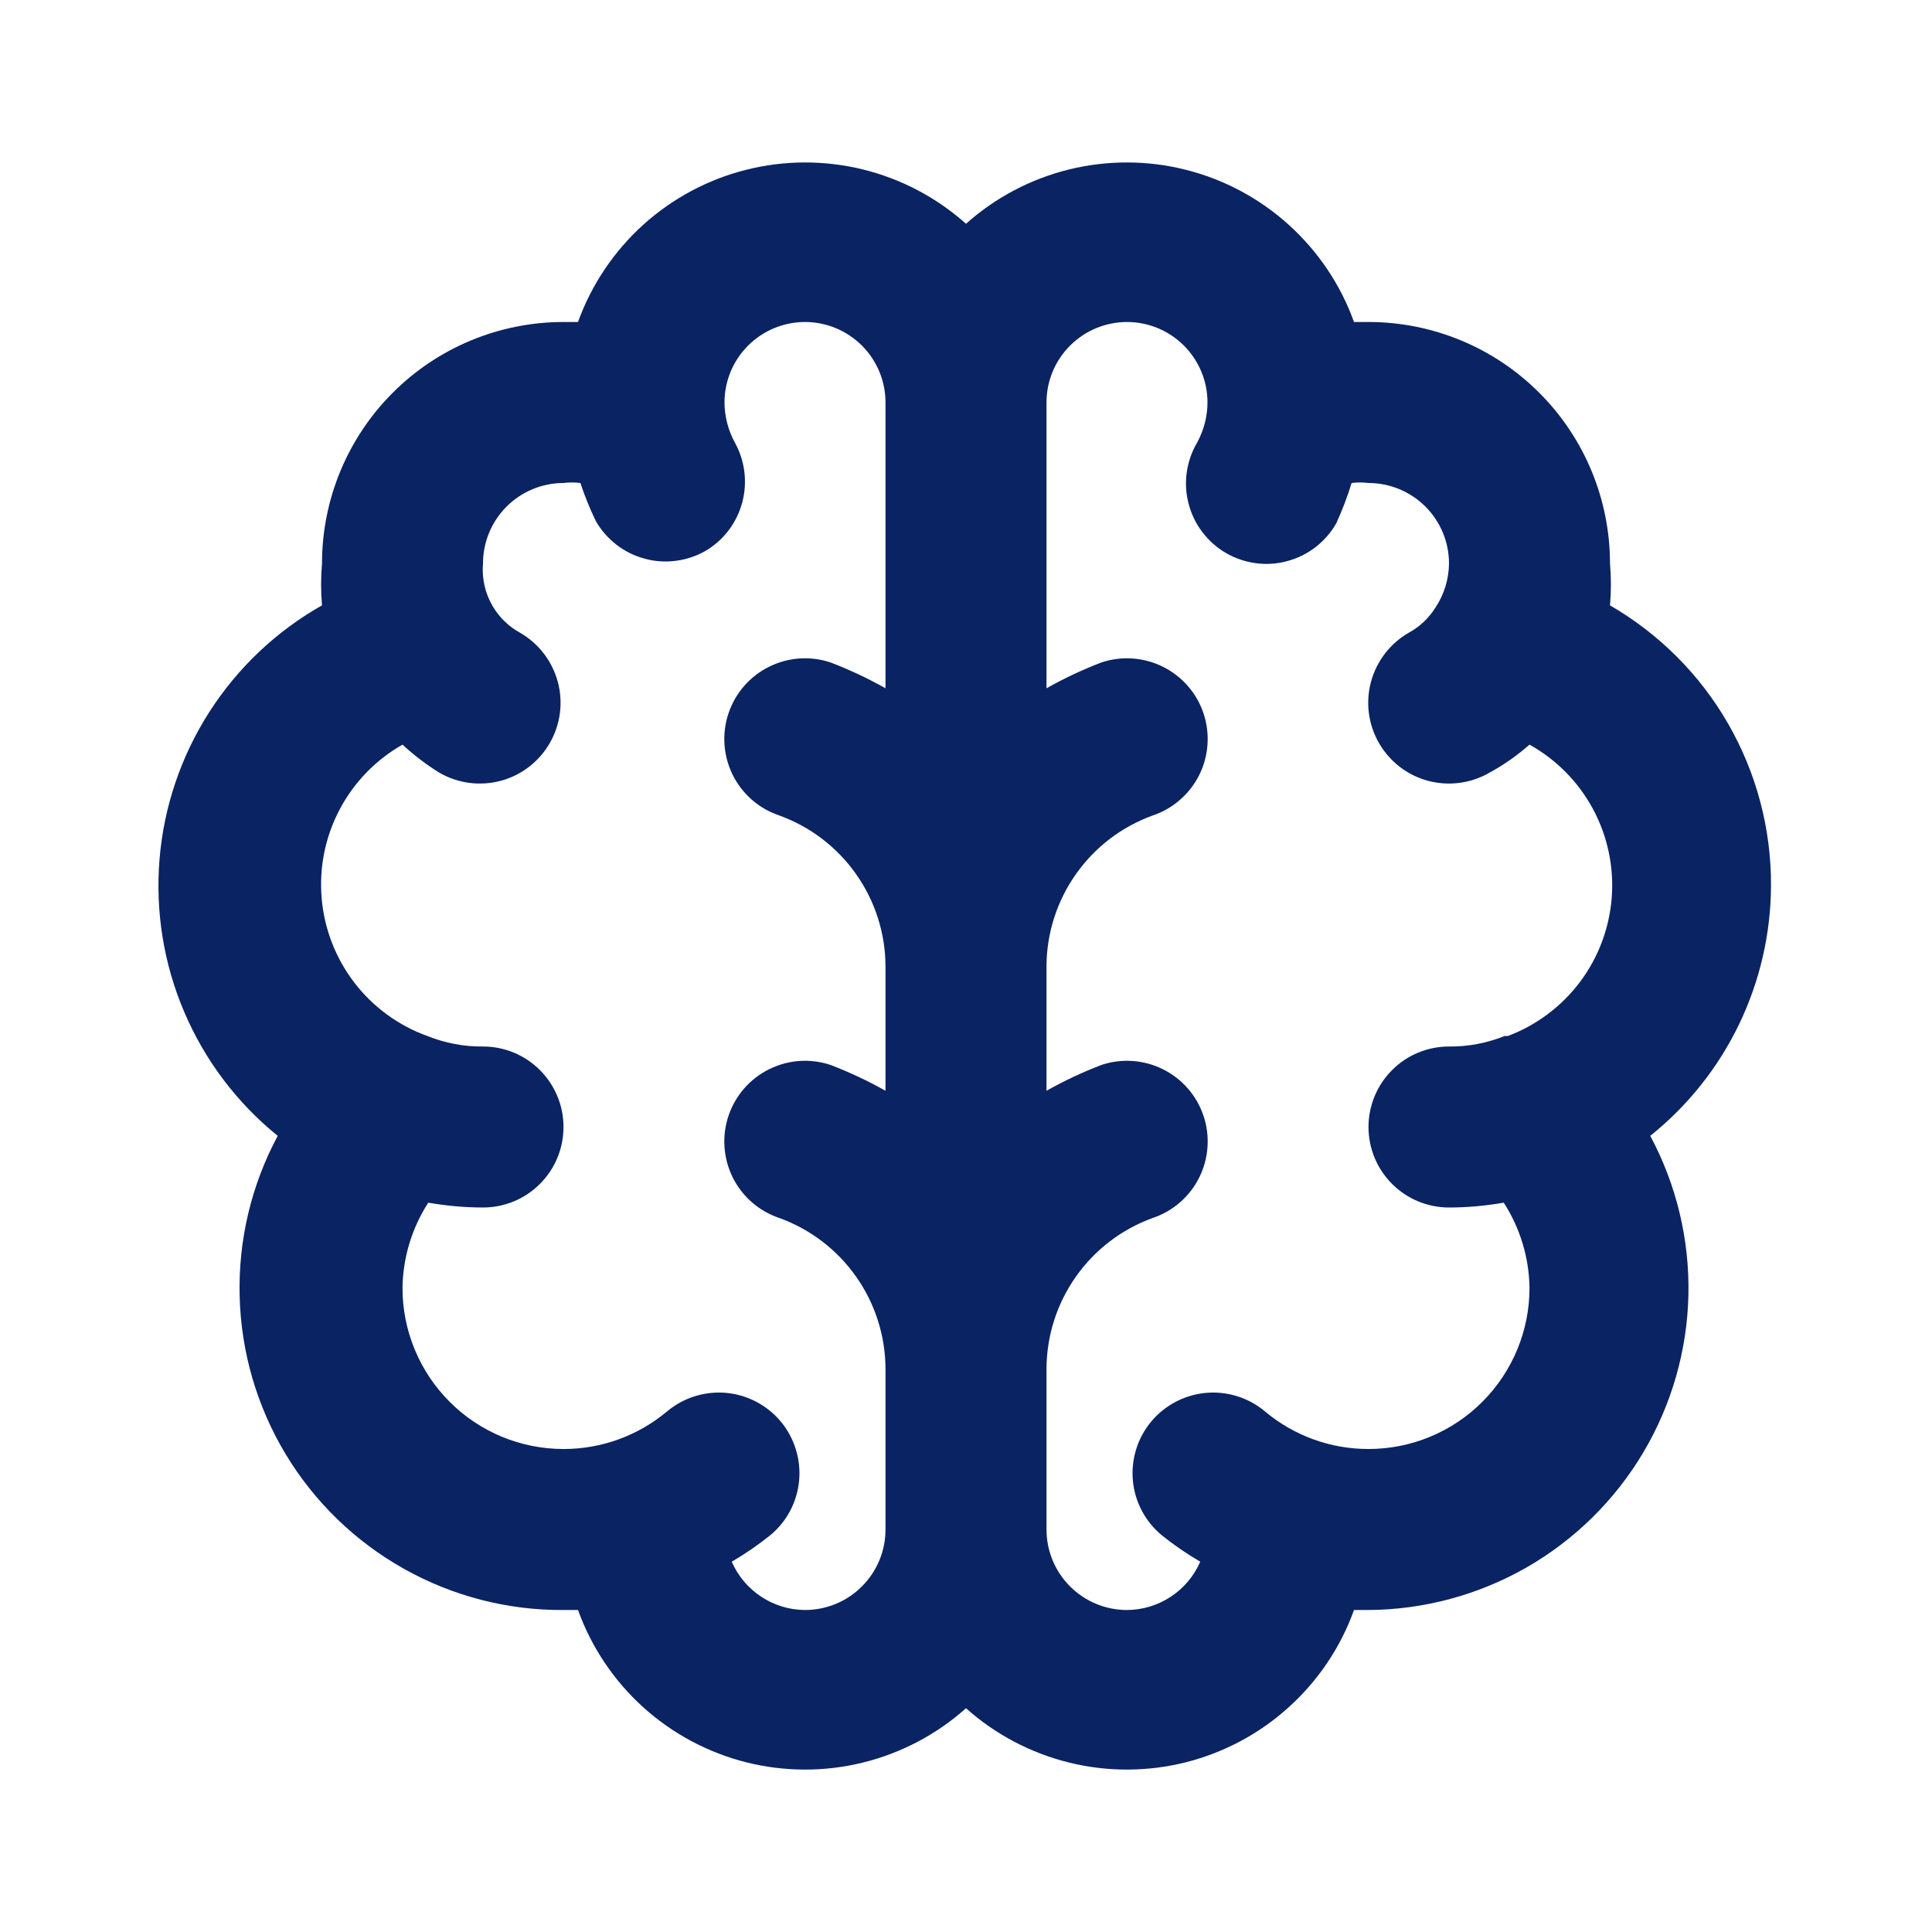 <svg width="24" height="24" viewBox="0 0 24 24" fill="none" xmlns="http://www.w3.org/2000/svg">
<path d="M22 11C22.003 10.295 21.819 9.602 21.468 8.991C21.117 8.38 20.61 7.873 20 7.52C20.015 7.347 20.015 7.173 20 7C20 6.205 19.684 5.441 19.121 4.879C18.559 4.316 17.796 4 17 4H16.82C16.654 3.538 16.376 3.125 16.012 2.795C15.649 2.466 15.21 2.23 14.734 2.11C14.258 1.989 13.76 1.988 13.284 2.104C12.807 2.221 12.366 2.453 12 2.78C11.634 2.453 11.193 2.221 10.716 2.104C10.24 1.988 9.742 1.989 9.266 2.11C8.79 2.23 8.351 2.466 7.987 2.795C7.624 3.125 7.347 3.538 7.18 4H7C6.204 4 5.441 4.316 4.879 4.879C4.316 5.441 4 6.205 4 7C3.985 7.173 3.985 7.347 4 7.52C3.432 7.841 2.952 8.296 2.6 8.845C2.249 9.393 2.036 10.02 1.982 10.67C1.928 11.319 2.033 11.973 2.289 12.572C2.545 13.172 2.943 13.7 3.45 14.11C3.122 14.721 2.959 15.407 2.977 16.101C2.994 16.794 3.191 17.471 3.549 18.065C3.907 18.659 4.414 19.15 5.019 19.489C5.624 19.828 6.306 20.005 7 20H7.18C7.347 20.462 7.624 20.876 7.987 21.205C8.351 21.535 8.79 21.77 9.266 21.891C9.742 22.011 10.24 22.013 10.716 21.896C11.193 21.779 11.634 21.547 12 21.22C12.366 21.547 12.807 21.779 13.284 21.896C13.76 22.013 14.258 22.011 14.734 21.891C15.21 21.77 15.649 21.535 16.012 21.205C16.376 20.876 16.654 20.462 16.82 20H17C17.689 19.996 18.366 19.813 18.964 19.471C19.562 19.128 20.061 18.636 20.413 18.044C20.765 17.451 20.959 16.777 20.974 16.088C20.989 15.399 20.826 14.718 20.5 14.11C20.966 13.737 21.343 13.264 21.603 12.725C21.862 12.187 21.998 11.598 22 11ZM11 8.55C10.782 8.427 10.554 8.32 10.32 8.23C10.068 8.145 9.793 8.164 9.555 8.282C9.316 8.4 9.135 8.608 9.05 8.86C8.965 9.112 8.984 9.387 9.102 9.626C9.22 9.864 9.428 10.045 9.68 10.13C10.065 10.269 10.398 10.523 10.634 10.858C10.87 11.192 10.998 11.591 11 12V13.55C10.782 13.427 10.554 13.32 10.32 13.23C10.068 13.145 9.793 13.164 9.555 13.282C9.316 13.4 9.135 13.608 9.05 13.86C8.965 14.112 8.984 14.387 9.102 14.626C9.22 14.864 9.428 15.045 9.68 15.13C10.065 15.269 10.398 15.523 10.634 15.858C10.87 16.192 10.998 16.591 11 17V19C11 19.265 10.895 19.52 10.707 19.707C10.52 19.895 10.265 20 10 20C9.807 19.999 9.618 19.942 9.456 19.835C9.295 19.729 9.167 19.578 9.09 19.4C9.258 19.302 9.418 19.192 9.57 19.07C9.671 18.986 9.755 18.883 9.816 18.767C9.877 18.65 9.915 18.523 9.927 18.392C9.939 18.261 9.925 18.129 9.886 18.004C9.847 17.878 9.784 17.761 9.7 17.66C9.616 17.559 9.513 17.476 9.396 17.414C9.28 17.353 9.153 17.315 9.022 17.303C8.891 17.291 8.759 17.305 8.633 17.344C8.508 17.383 8.391 17.446 8.29 17.53C7.929 17.834 7.472 18.001 7 18C6.47 18 5.961 17.79 5.586 17.414C5.211 17.039 5 16.531 5 16C5.005 15.624 5.116 15.256 5.32 14.94C5.545 14.979 5.772 15 6 15C6.265 15 6.52 14.895 6.707 14.707C6.895 14.52 7 14.265 7 14C7 13.735 6.895 13.481 6.707 13.293C6.52 13.105 6.265 13 6 13C5.764 13.003 5.529 12.958 5.31 12.87C4.95 12.741 4.635 12.51 4.402 12.207C4.17 11.904 4.028 11.54 3.996 11.159C3.963 10.778 4.04 10.396 4.218 10.058C4.396 9.719 4.668 9.439 5 9.25C5.142 9.381 5.296 9.499 5.46 9.6C5.691 9.733 5.965 9.768 6.222 9.699C6.479 9.63 6.697 9.461 6.83 9.23C6.963 8.999 6.998 8.725 6.929 8.469C6.859 8.212 6.691 7.993 6.46 7.86C6.319 7.783 6.202 7.669 6.12 7.53C6.026 7.37 5.984 7.185 6 7C6 6.735 6.105 6.481 6.293 6.293C6.48 6.106 6.735 6 7 6C7.07 5.991 7.14 5.991 7.21 6C7.263 6.161 7.327 6.318 7.4 6.47C7.465 6.585 7.553 6.685 7.657 6.766C7.761 6.847 7.881 6.906 8.008 6.94C8.135 6.975 8.268 6.984 8.399 6.966C8.53 6.949 8.656 6.906 8.77 6.84C8.992 6.707 9.153 6.493 9.22 6.243C9.287 5.993 9.255 5.727 9.13 5.5C9.046 5.347 9.001 5.175 9 5C9 4.735 9.105 4.481 9.293 4.293C9.48 4.106 9.735 4 10 4C10.265 4 10.52 4.106 10.707 4.293C10.895 4.481 11 4.735 11 5V8.55ZM18.69 12.87C18.471 12.958 18.236 13.003 18 13C17.735 13 17.48 13.105 17.293 13.293C17.105 13.481 17 13.735 17 14C17 14.265 17.105 14.52 17.293 14.707C17.48 14.895 17.735 15 18 15C18.228 15 18.455 14.979 18.68 14.94C18.884 15.256 18.995 15.624 19 16C19 16.531 18.789 17.039 18.414 17.414C18.039 17.79 17.53 18 17 18C16.528 18.001 16.071 17.834 15.71 17.53C15.506 17.36 15.242 17.279 14.978 17.303C14.714 17.328 14.47 17.456 14.3 17.66C14.13 17.864 14.049 18.128 14.073 18.392C14.097 18.657 14.226 18.9 14.43 19.07C14.582 19.192 14.742 19.302 14.91 19.4C14.833 19.578 14.705 19.729 14.544 19.835C14.382 19.942 14.194 19.999 14 20C13.735 20 13.48 19.895 13.293 19.707C13.105 19.52 13 19.265 13 19V17C13.002 16.591 13.13 16.192 13.366 15.858C13.602 15.523 13.935 15.269 14.32 15.13C14.572 15.045 14.78 14.864 14.898 14.626C15.016 14.387 15.035 14.112 14.95 13.86C14.865 13.608 14.684 13.4 14.445 13.282C14.207 13.164 13.932 13.145 13.68 13.23C13.446 13.32 13.218 13.427 13 13.55V12C13.002 11.591 13.13 11.192 13.366 10.858C13.602 10.523 13.935 10.269 14.32 10.13C14.445 10.088 14.56 10.022 14.659 9.935C14.758 9.849 14.839 9.744 14.898 9.626C14.957 9.508 14.991 9.379 15 9.248C15.009 9.117 14.992 8.985 14.95 8.86C14.908 8.735 14.842 8.62 14.755 8.521C14.669 8.422 14.563 8.341 14.445 8.282C14.328 8.224 14.199 8.189 14.068 8.18C13.937 8.171 13.805 8.188 13.68 8.23C13.446 8.32 13.218 8.427 13 8.55V5C13 4.735 13.105 4.481 13.293 4.293C13.48 4.106 13.735 4 14 4C14.265 4 14.52 4.106 14.707 4.293C14.895 4.481 15 4.735 15 5C14.999 5.175 14.954 5.347 14.87 5.5C14.803 5.614 14.76 5.739 14.742 5.87C14.724 6 14.732 6.133 14.766 6.26C14.799 6.387 14.857 6.507 14.937 6.611C15.017 6.716 15.116 6.804 15.23 6.87C15.344 6.936 15.47 6.979 15.601 6.996C15.732 7.014 15.865 7.005 15.992 6.97C16.119 6.936 16.239 6.877 16.343 6.796C16.447 6.715 16.535 6.615 16.6 6.5C16.674 6.338 16.738 6.171 16.79 6C16.86 5.991 16.93 5.991 17 6C17.265 6 17.52 6.106 17.707 6.293C17.895 6.481 18 6.735 18 7C17.998 7.196 17.939 7.387 17.83 7.55C17.748 7.68 17.635 7.787 17.5 7.86C17.269 7.993 17.101 8.212 17.031 8.469C16.962 8.725 16.997 8.999 17.13 9.23C17.263 9.461 17.481 9.63 17.738 9.699C17.995 9.768 18.269 9.733 18.5 9.6C18.679 9.503 18.847 9.385 19 9.25C19.334 9.436 19.607 9.713 19.788 10.049C19.969 10.385 20.05 10.766 20.022 11.146C19.993 11.527 19.857 11.892 19.628 12.197C19.399 12.502 19.087 12.736 18.73 12.87H18.69Z" fill="#0A2363"/>
</svg>
